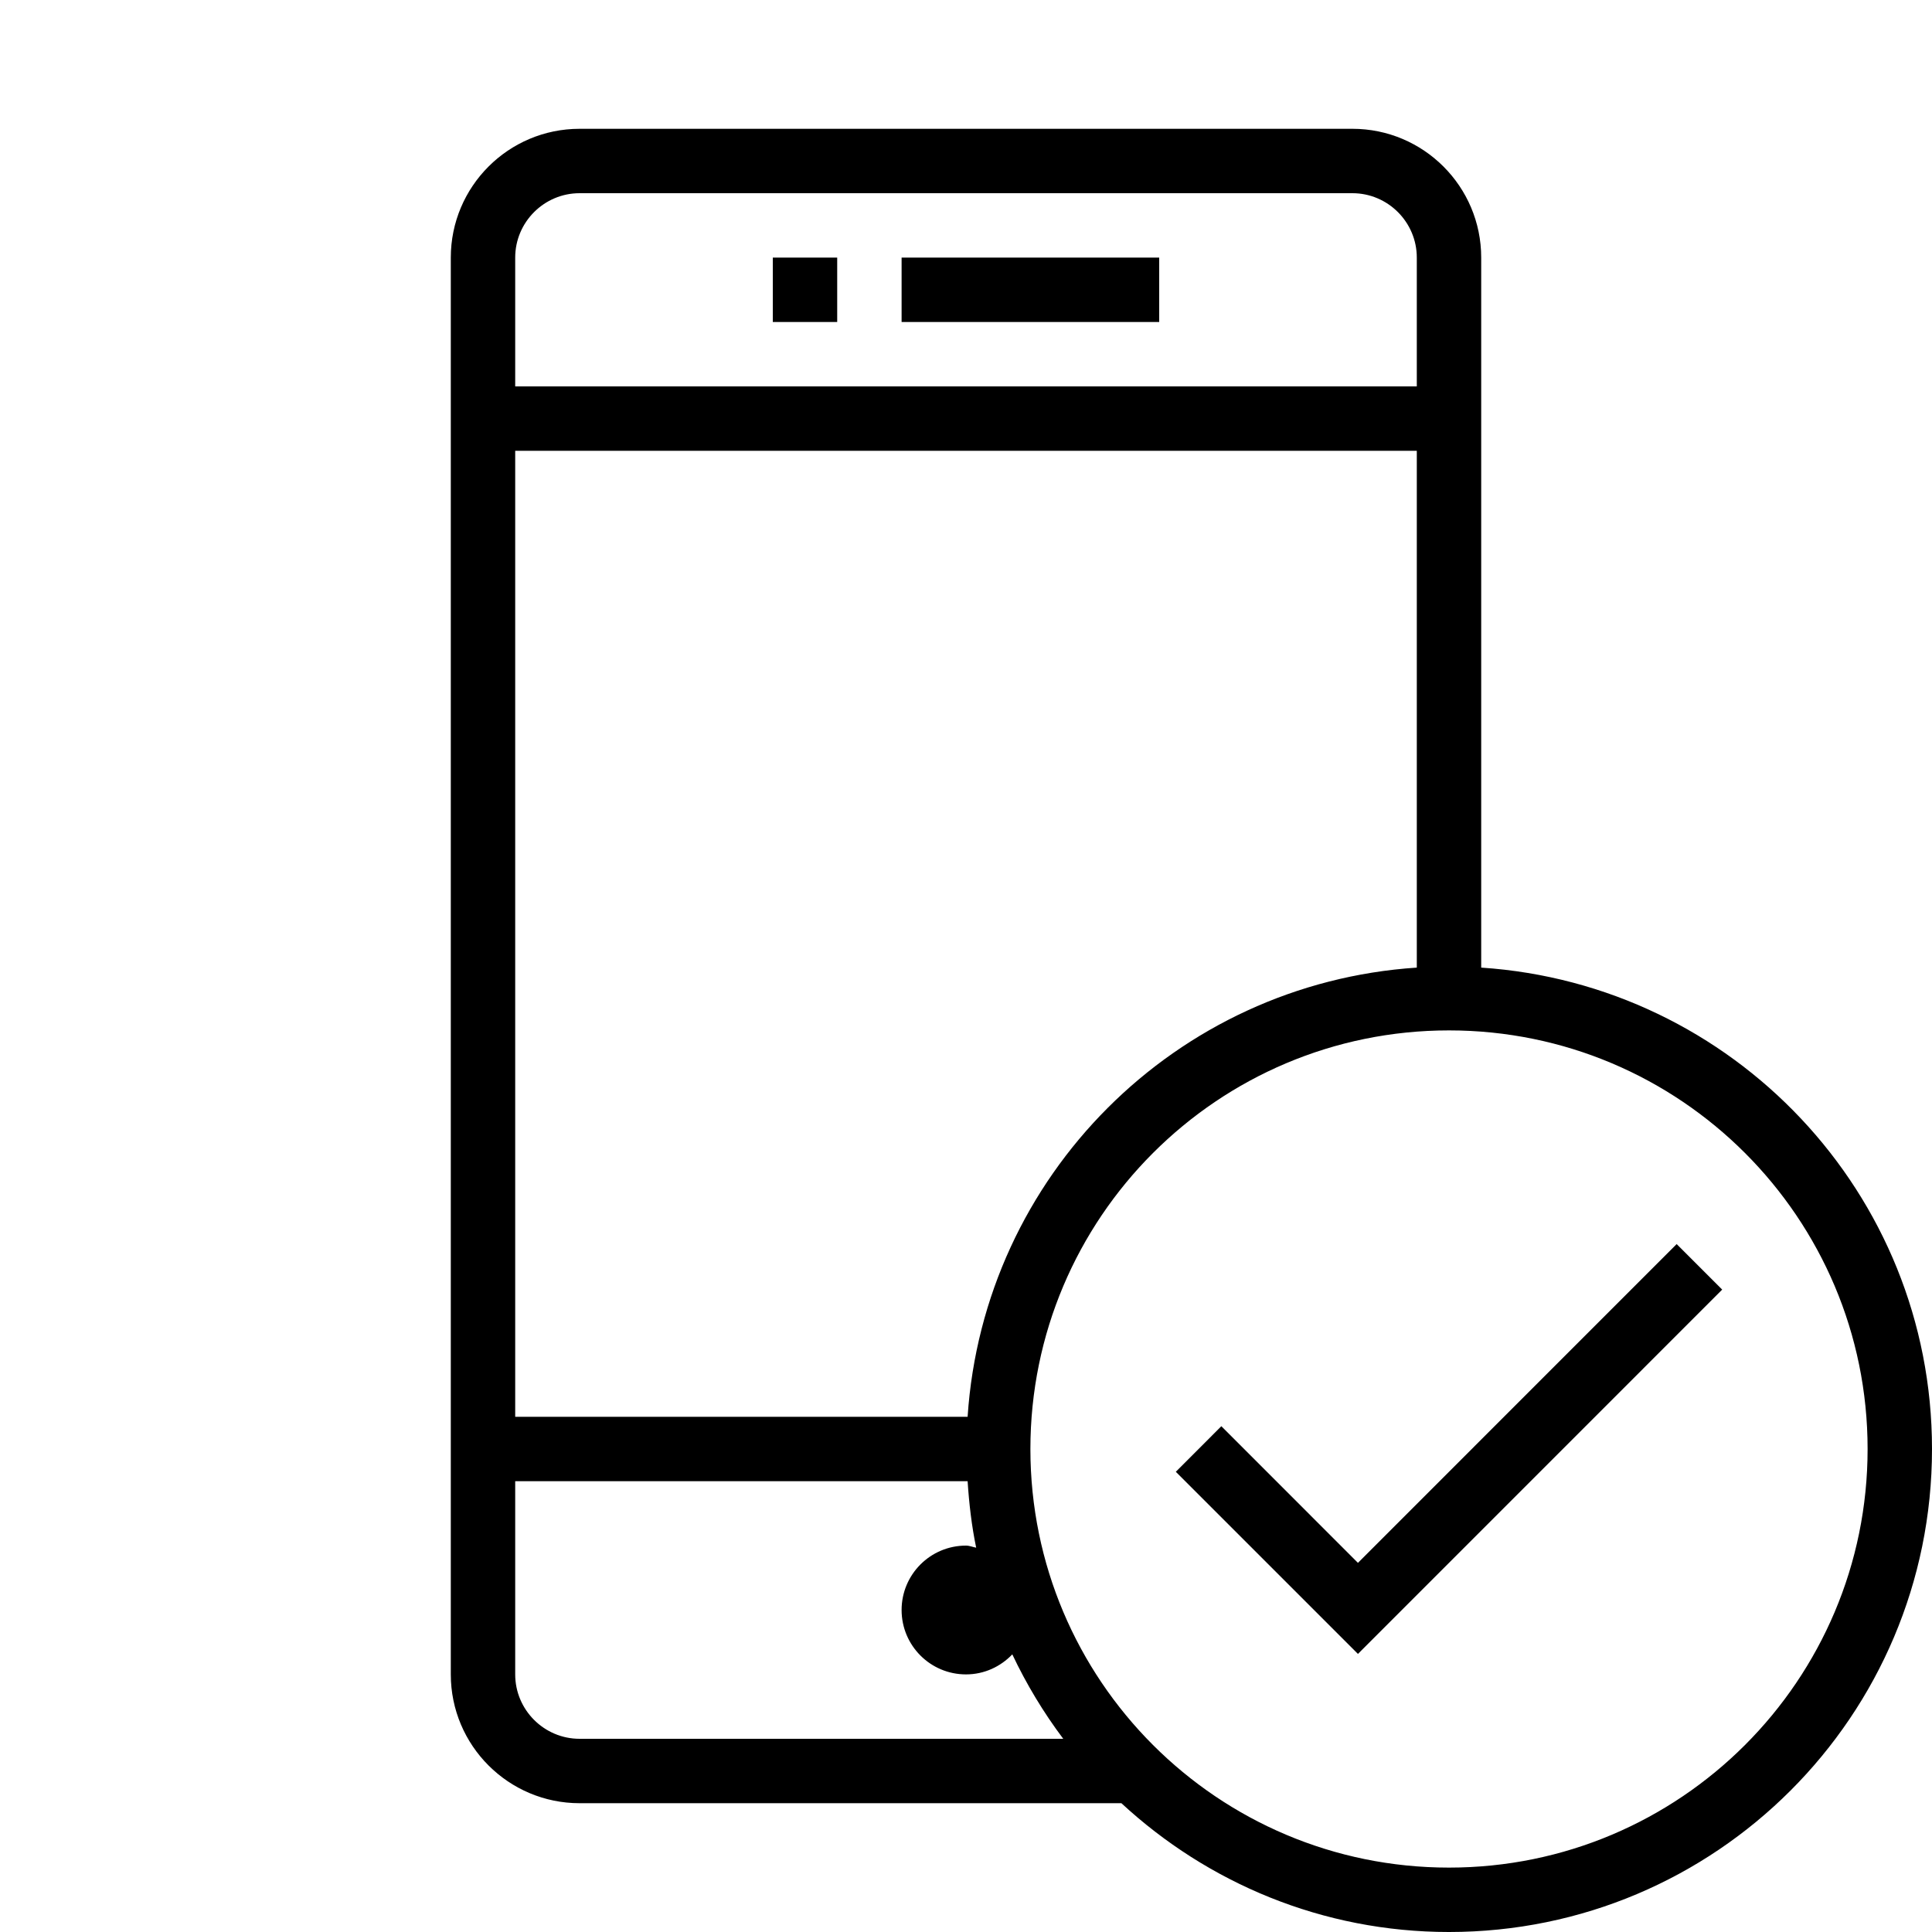 <?xml version="1.0" encoding="iso-8859-1"?>
<!DOCTYPE svg PUBLIC "-//W3C//DTD SVG 1.1//EN" "http://www.w3.org/Graphics/SVG/1.1/DTD/svg11.dtd">
<svg version="1.1" xmlns="http://www.w3.org/2000/svg" xmlns:xlink="http://www.w3.org/1999/xlink" x="0px" y="0px" width="30" height="30" viewBox="0 0 30 30" xml:space="preserve">
    <g transform="translate(-90 -80)">
        <g xmlns="http://www.w3.org/2000/svg" xmlns:xlink="http://www.w3.org/1999/xlink" id="mobile-tick-7">
		<rect x="102" y="84" width="1" height="1"/>
		<rect x="104" y="84" width="4" height="1"/>
		<path d="M113,95.025V84c0-1.104-0.896-2-2-2H99c-1.104,0-2,0.896-2,2v22c0,1.104,0.896,2,2,2h8.413c1.337,1.237,3.121,2,5.087,2    c4.143,0,7.5-3.358,7.5-7.5C120,98.527,116.908,95.284,113,95.025z M98,84c0-0.551,0.449-1,1-1h12c0.551,0,1,0.449,1,1v2H98V84z     M98,87h14v8.025c-3.742,0.247-6.728,3.233-6.975,6.975H98V87z M98,106v-3h7.025c0.023,0.351,0.063,0.696,0.133,1.032    C105.104,104.023,105.056,104,105,104c-0.553,0-1,0.448-1,1s0.447,1,1,1c0.284,0,0.537-0.121,0.719-0.311    c0.22,0.465,0.485,0.904,0.791,1.311H99C98.449,107,98,106.551,98,106z M112.5,109c-3.59,0-6.5-2.91-6.5-6.5s2.91-6.5,6.5-6.5    s6.5,2.91,6.5,6.5S116.09,109,112.5,109z"/>
		<polygon points="111.086,104.268 108.965,102.146 108.258,102.854 111.086,105.682 116.742,100.025 116.035,99.318   "/>
	</g>
	
    </g>
</svg>

